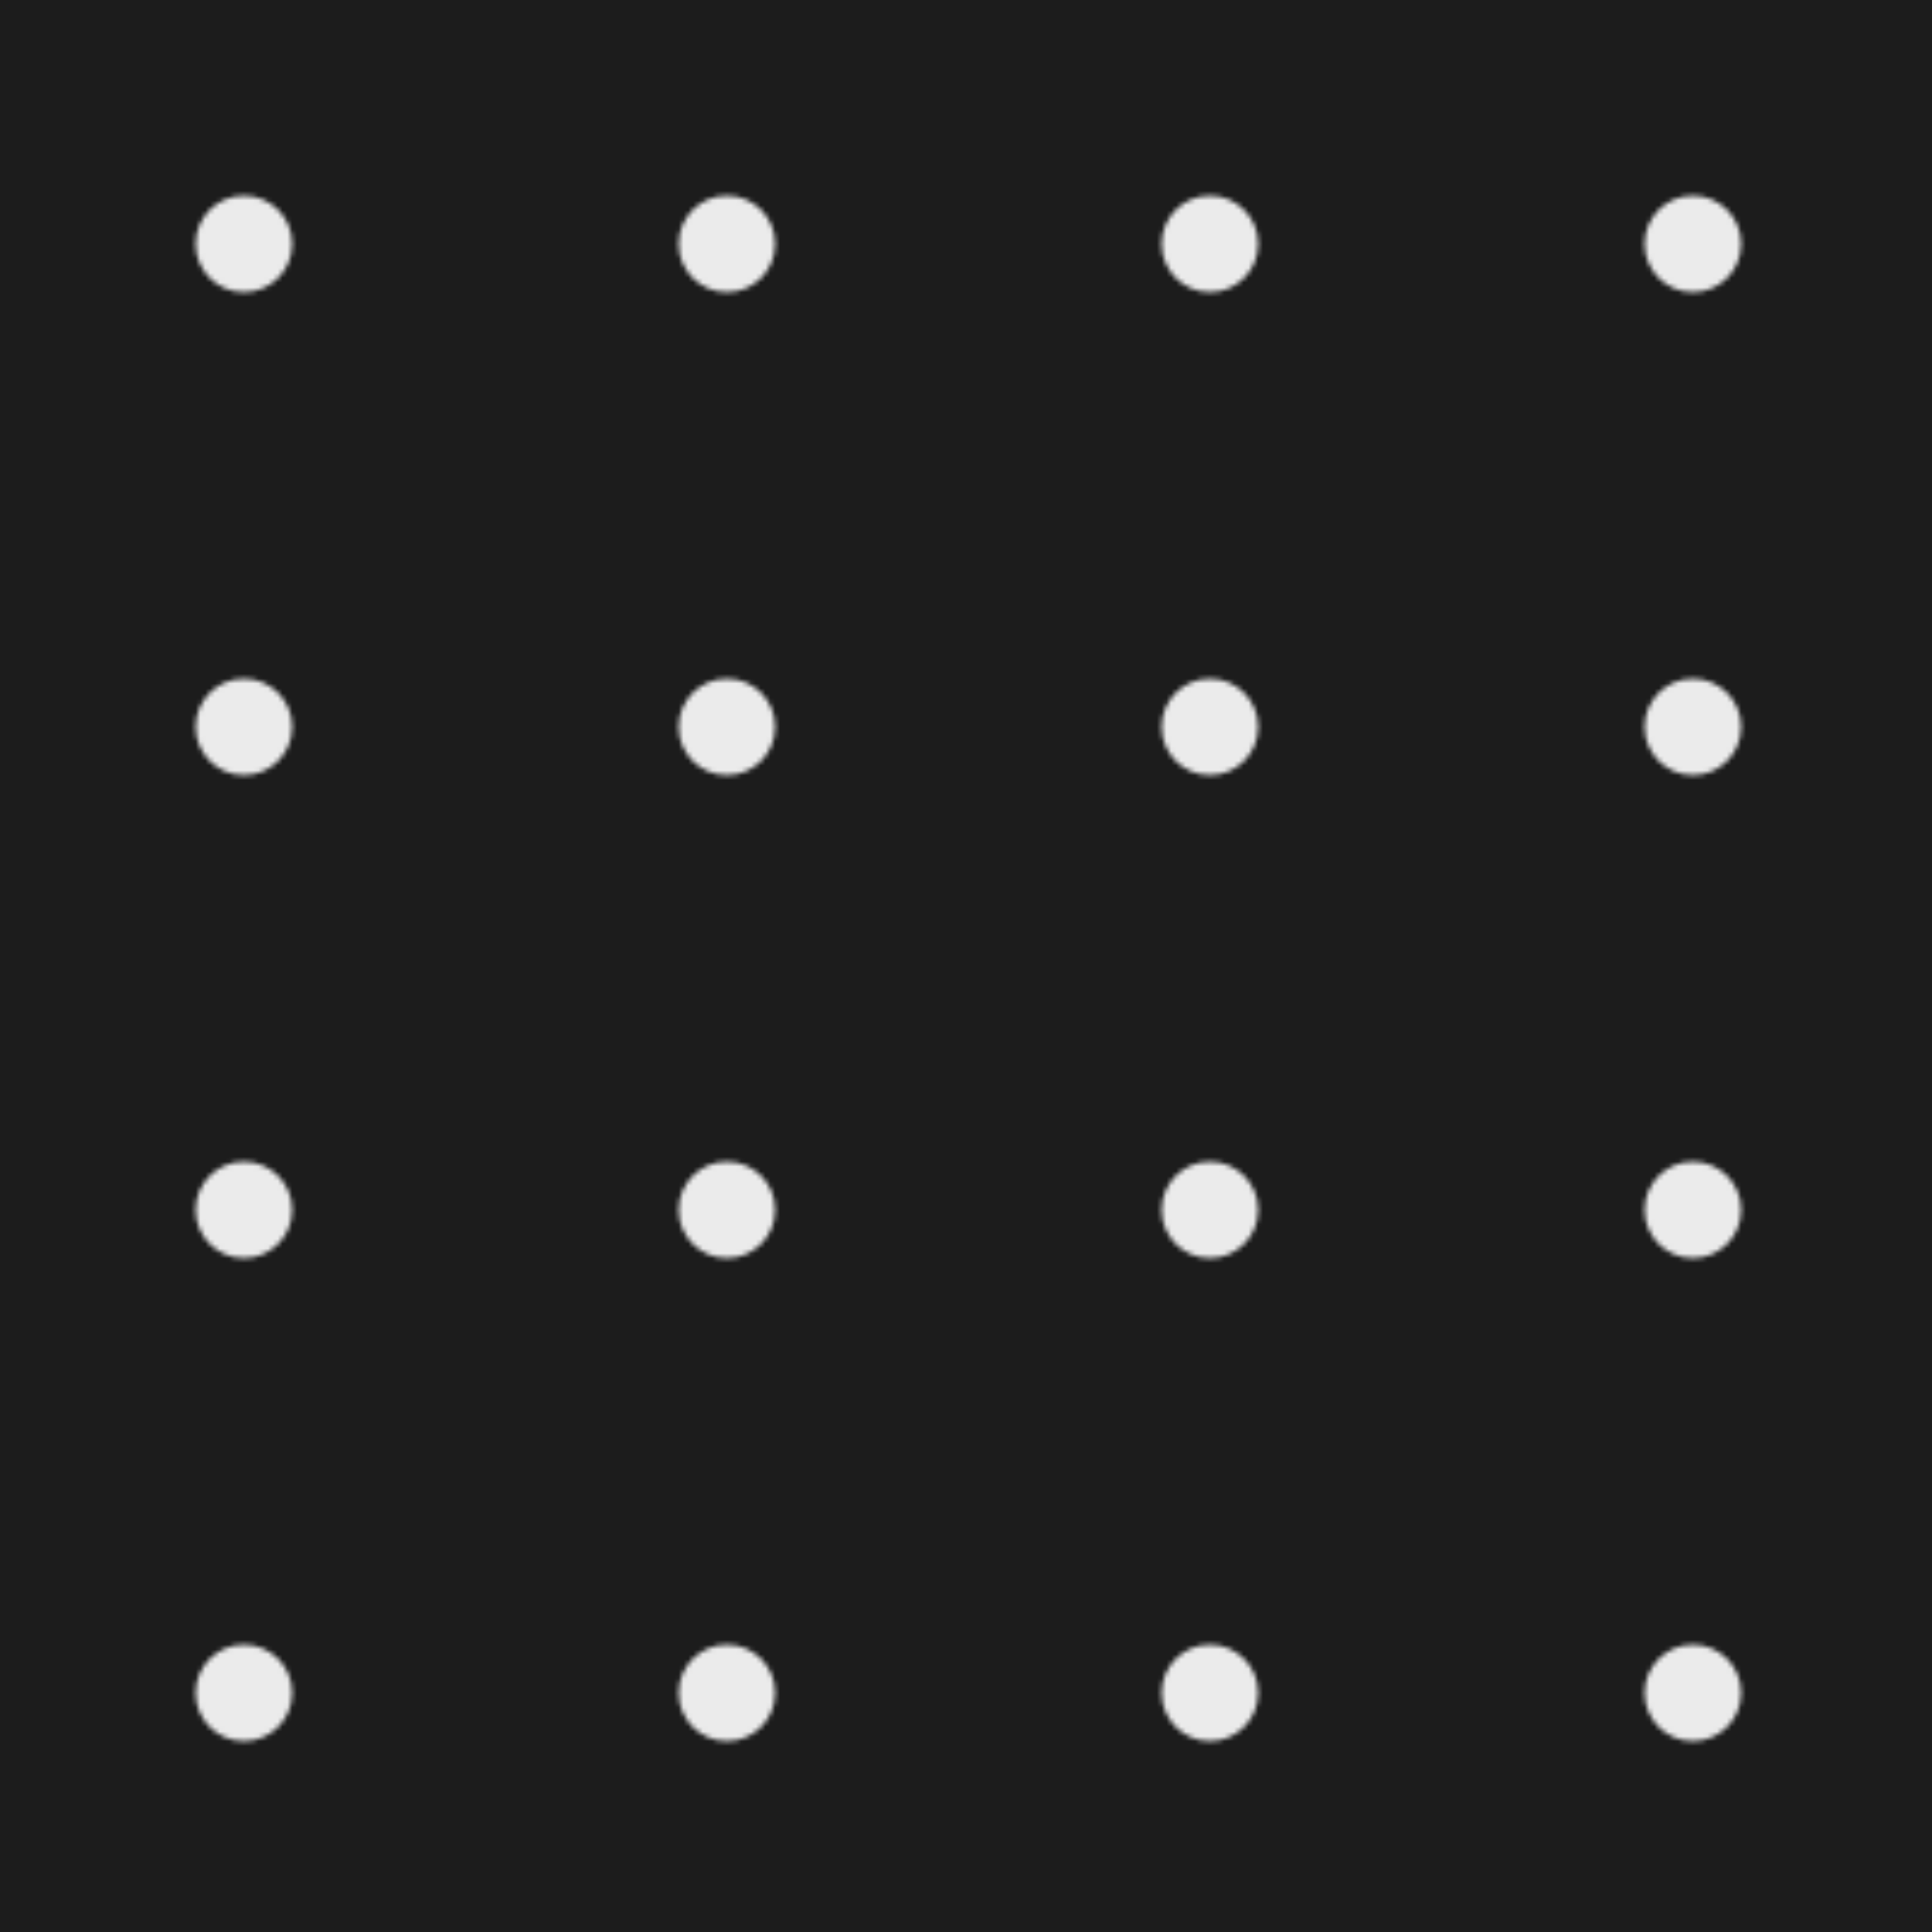 <svg class="w-full h-full" viewBox="0 0 400 400"><defs><pattern id="bg_pattern" width="100" height="100" patternUnits="userSpaceOnUse"><circle cx="50.5" cy="50.5" r="10" fill="#ffffff" stroke="none" opacity="0.95"></circle></pattern></defs><rect x="0" y="0" width="100%" height="100%" fill="#111111" opacity="0.95"></rect><rect x="0" y="0" width="100%" height="100%" fill="url(#bg_pattern)" opacity="0.95"></rect></svg>